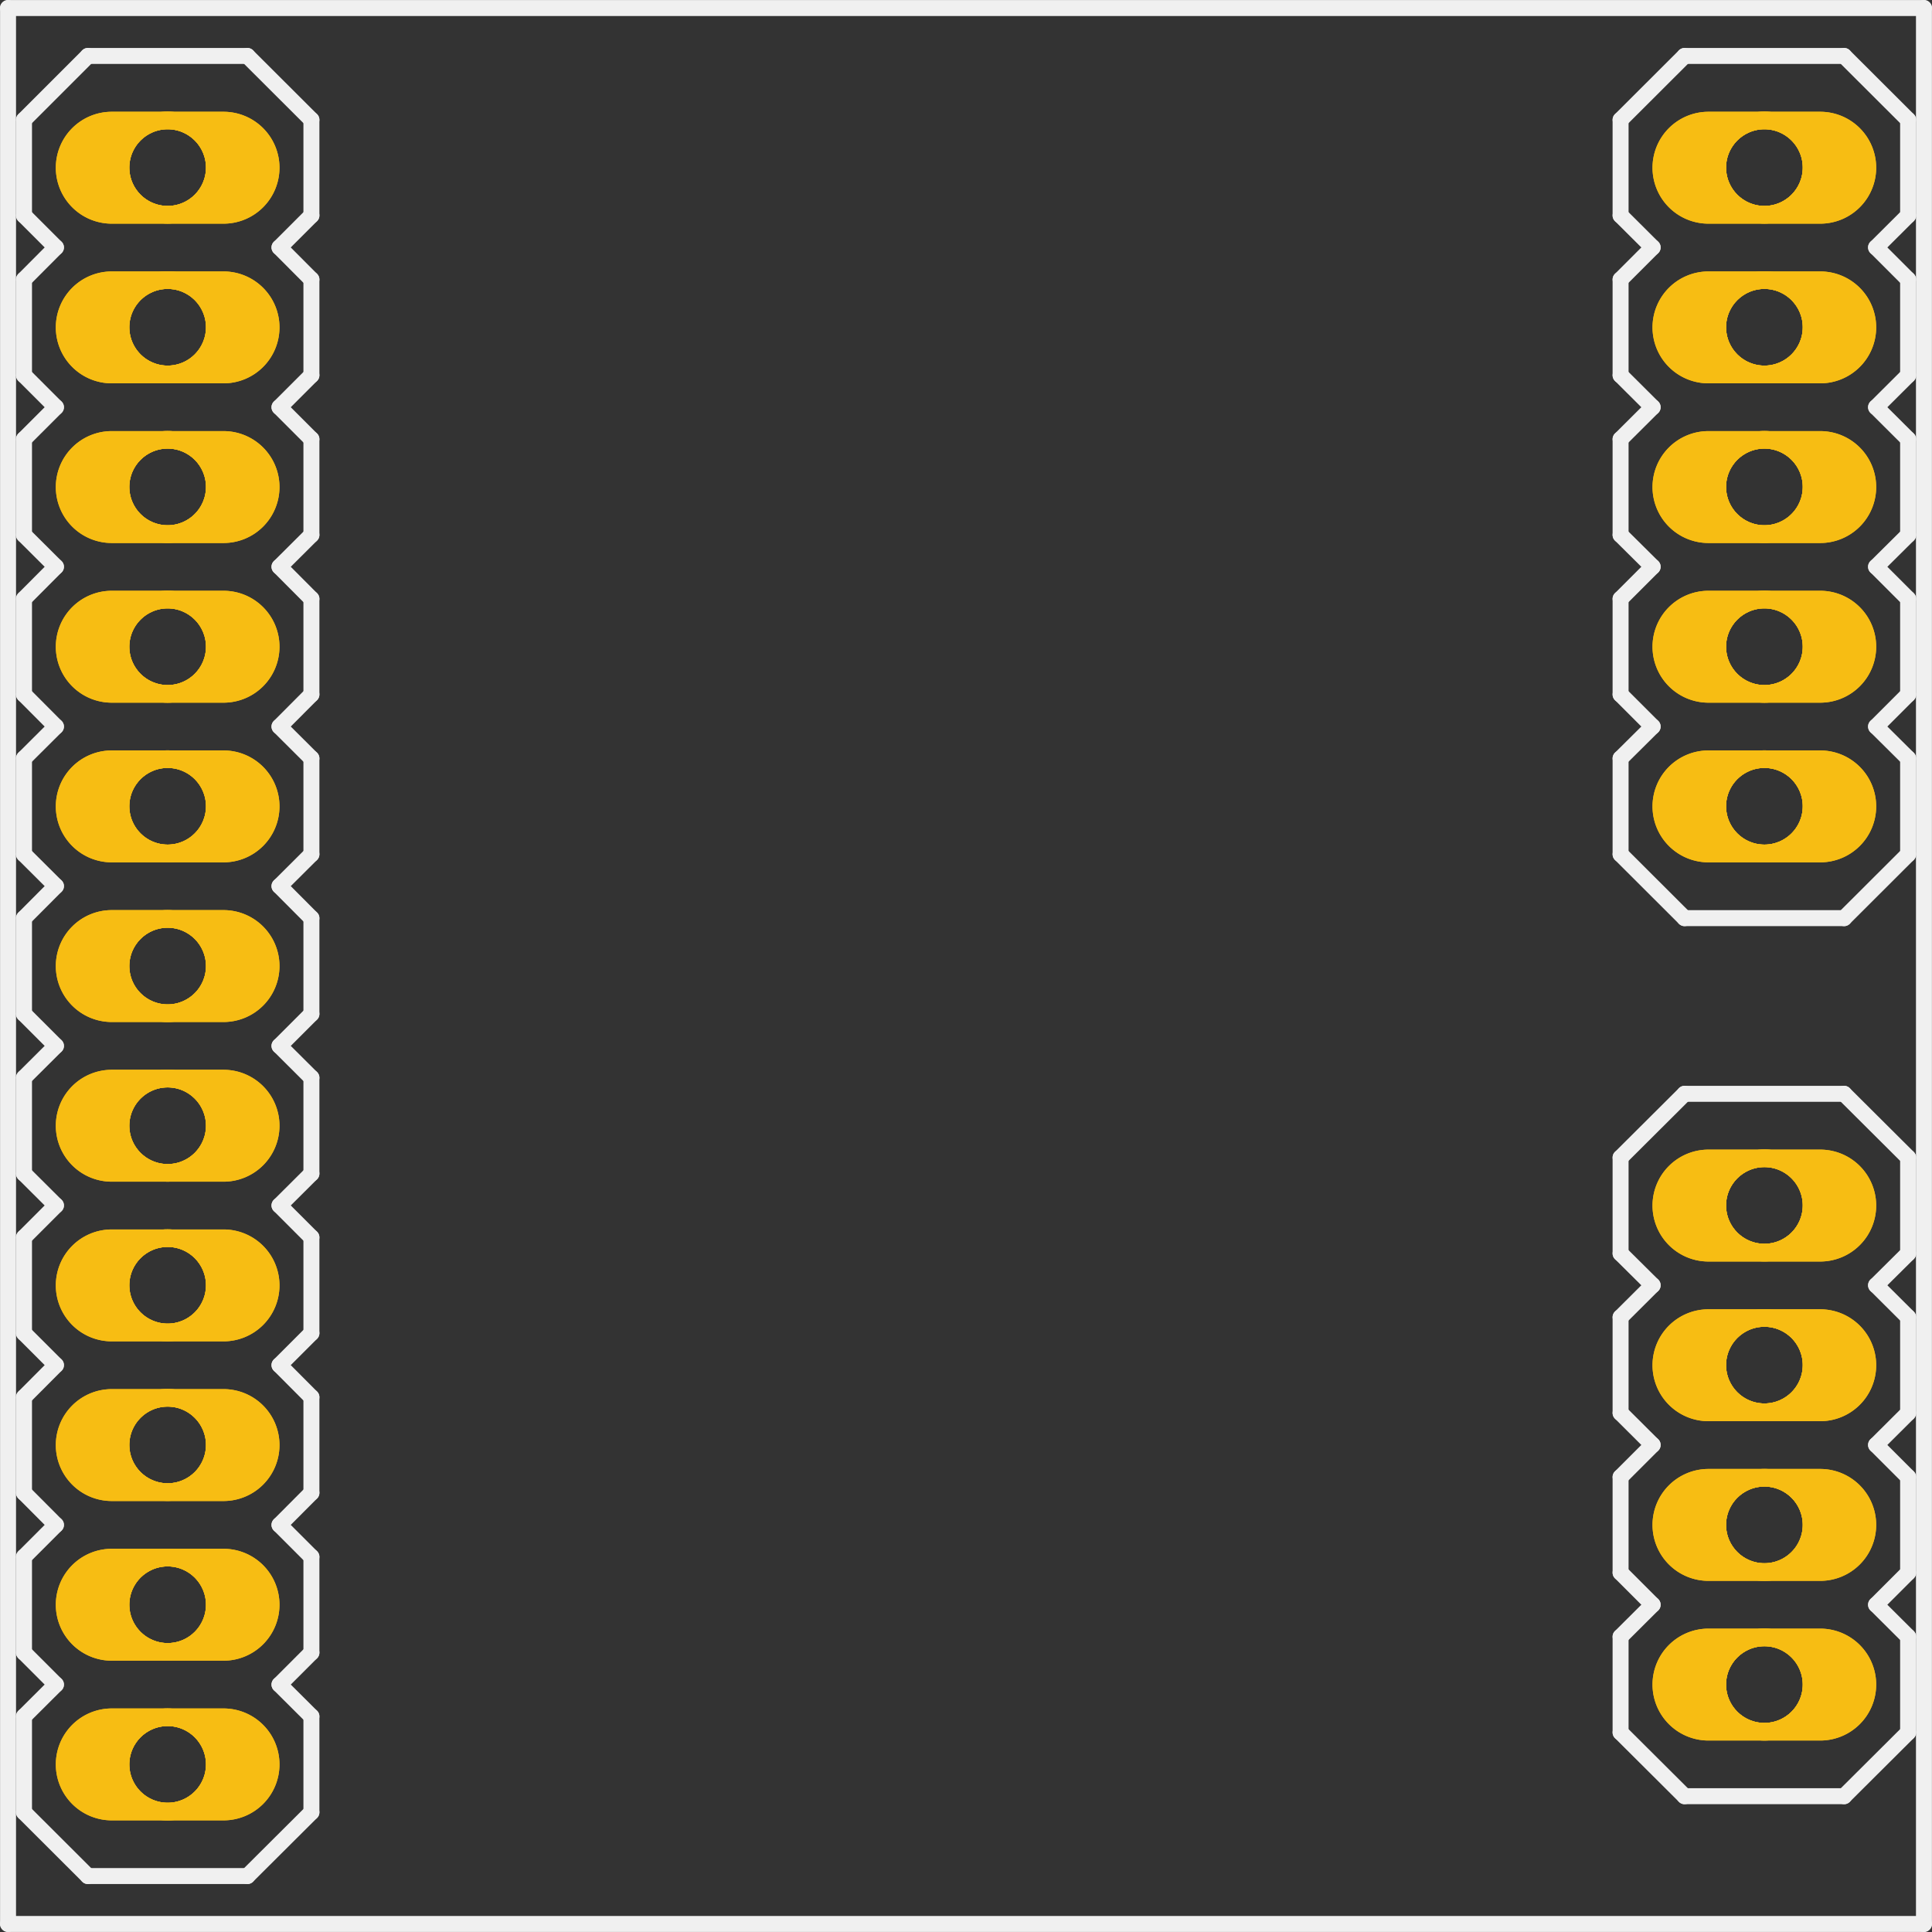 <?xml version='1.0' encoding='UTF-8' standalone='no'?>
<!-- Created with Fritzing (http://www.fritzing.org/) -->
<svg xmlns:svg='http://www.w3.org/2000/svg' xmlns='http://www.w3.org/2000/svg' version='1.2' baseProfile='tiny' x='0in' y='0in' width='0.605in' height='0.605in' viewBox='0 0 15.367 15.367' >
<rect x="0" y="0" width="15.367" height="15.367" fill="#333333" stroke="none"/>
<g id='copper1'>
<circle id='connector0pin' connectorname='1' cx='1.333' cy='1.333' r='0.375' stroke='#F7BD13' stroke-width='0.14' fill='none' />
<path stroke='none' stroke-width='0' d='m1.778,0.889a0.445,0.445 0 0 1 0.445,0.445l0,0a0.445,0.445 0 0 1 -0.445,0.445l-0.889,0a0.445,0.445 0 0 1 -0.445,-0.445l0,-0a0.445,0.445 0 0 1 0.445,-0.445l0.889,0zM1.029,1.333a0.305,0.305 0 1 0 0.61,0 0.305,0.305 0 1 0 -0.61,0z
' fill='#F7BD13' />
<circle id='connector1pin' connectorname='2' cx='1.333' cy='2.603' r='0.375' stroke='#F7BD13' stroke-width='0.14' fill='none' />
<path stroke='none' stroke-width='0' d='m1.778,2.159a0.445,0.445 0 0 1 0.445,0.445l0,0a0.445,0.445 0 0 1 -0.445,0.445l-0.889,0a0.445,0.445 0 0 1 -0.445,-0.445l0,-0a0.445,0.445 0 0 1 0.445,-0.445l0.889,0zM1.029,2.603a0.305,0.305 0 1 0 0.61,0 0.305,0.305 0 1 0 -0.61,0z
' fill='#F7BD13' />
<circle id='connector2pin' connectorname='3' cx='1.333' cy='3.873' r='0.375' stroke='#F7BD13' stroke-width='0.14' fill='none' />
<path stroke='none' stroke-width='0' d='m1.778,3.429a0.445,0.445 0 0 1 0.445,0.445l0,0a0.445,0.445 0 0 1 -0.445,0.445l-0.889,0a0.445,0.445 0 0 1 -0.445,-0.445l0,-0a0.445,0.445 0 0 1 0.445,-0.445l0.889,0zM1.029,3.873a0.305,0.305 0 1 0 0.61,0 0.305,0.305 0 1 0 -0.61,0z
' fill='#F7BD13' />
<circle id='connector3pin' connectorname='4' cx='1.333' cy='5.144' r='0.375' stroke='#F7BD13' stroke-width='0.14' fill='none' />
<path stroke='none' stroke-width='0' d='m1.778,4.699a0.445,0.445 0 0 1 0.445,0.445l0,0a0.445,0.445 0 0 1 -0.445,0.445l-0.889,0a0.445,0.445 0 0 1 -0.445,-0.445l0,-0a0.445,0.445 0 0 1 0.445,-0.445l0.889,0zM1.029,5.144a0.305,0.305 0 1 0 0.61,0 0.305,0.305 0 1 0 -0.61,0z
' fill='#F7BD13' />
<circle id='connector4pin' connectorname='5' cx='1.333' cy='6.413' r='0.375' stroke='#F7BD13' stroke-width='0.14' fill='none' />
<path stroke='none' stroke-width='0' d='m1.778,5.969a0.445,0.445 0 0 1 0.445,0.445l0,0a0.445,0.445 0 0 1 -0.445,0.445l-0.889,0a0.445,0.445 0 0 1 -0.445,-0.445l0,-0a0.445,0.445 0 0 1 0.445,-0.445l0.889,0zM1.029,6.413a0.305,0.305 0 1 0 0.61,0 0.305,0.305 0 1 0 -0.61,0z
' fill='#F7BD13' />
<circle id='connector5pin' connectorname='6' cx='1.333' cy='7.684' r='0.375' stroke='#F7BD13' stroke-width='0.14' fill='none' />
<path stroke='none' stroke-width='0' d='m1.778,7.239a0.445,0.445 0 0 1 0.445,0.445l0,0a0.445,0.445 0 0 1 -0.445,0.445l-0.889,0a0.445,0.445 0 0 1 -0.445,-0.445l0,-0a0.445,0.445 0 0 1 0.445,-0.445l0.889,0zM1.029,7.684a0.305,0.305 0 1 0 0.61,0 0.305,0.305 0 1 0 -0.61,0z
' fill='#F7BD13' />
<circle id='connector6pin' connectorname='7' cx='1.333' cy='8.954' r='0.375' stroke='#F7BD13' stroke-width='0.14' fill='none' />
<path stroke='none' stroke-width='0' d='m1.778,8.509a0.445,0.445 0 0 1 0.445,0.445l0,0a0.445,0.445 0 0 1 -0.445,0.445l-0.889,0a0.445,0.445 0 0 1 -0.445,-0.445l0,-0a0.445,0.445 0 0 1 0.445,-0.445l0.889,0zM1.029,8.954a0.305,0.305 0 1 0 0.61,0 0.305,0.305 0 1 0 -0.61,0z
' fill='#F7BD13' />
<circle id='connector7pin' connectorname='8' cx='1.333' cy='10.223' r='0.375' stroke='#F7BD13' stroke-width='0.14' fill='none' />
<path stroke='none' stroke-width='0' d='m1.778,9.779a0.445,0.445 0 0 1 0.445,0.445l0,0a0.445,0.445 0 0 1 -0.445,0.445l-0.889,0a0.445,0.445 0 0 1 -0.445,-0.445l0,-0a0.445,0.445 0 0 1 0.445,-0.445l0.889,0zM1.029,10.223a0.305,0.305 0 1 0 0.61,0 0.305,0.305 0 1 0 -0.61,0z
' fill='#F7BD13' />
<circle id='connector8pin' connectorname='9' cx='1.333' cy='11.493' r='0.375' stroke='#F7BD13' stroke-width='0.14' fill='none' />
<path stroke='none' stroke-width='0' d='m1.778,11.049a0.445,0.445 0 0 1 0.445,0.445l0,0a0.445,0.445 0 0 1 -0.445,0.445l-0.889,0a0.445,0.445 0 0 1 -0.445,-0.445l0,-0a0.445,0.445 0 0 1 0.445,-0.445l0.889,0zM1.029,11.493a0.305,0.305 0 1 0 0.61,0 0.305,0.305 0 1 0 -0.61,0z
' fill='#F7BD13' />
<circle id='connector9pin' connectorname='10' cx='1.333' cy='12.764' r='0.375' stroke='#F7BD13' stroke-width='0.14' fill='none' />
<path stroke='none' stroke-width='0' d='m1.778,12.319a0.445,0.445 0 0 1 0.445,0.445l0,0a0.445,0.445 0 0 1 -0.445,0.445l-0.889,0a0.445,0.445 0 0 1 -0.445,-0.445l0,-0a0.445,0.445 0 0 1 0.445,-0.445l0.889,0zM1.029,12.764a0.305,0.305 0 1 0 0.61,0 0.305,0.305 0 1 0 -0.61,0z
' fill='#F7BD13' />
<circle id='connector10pin' connectorname='11' cx='1.333' cy='14.034' r='0.375' stroke='#F7BD13' stroke-width='0.14' fill='none' />
<path stroke='none' stroke-width='0' d='m1.778,13.589a0.445,0.445 0 0 1 0.445,0.445l0,0a0.445,0.445 0 0 1 -0.445,0.445l-0.889,0a0.445,0.445 0 0 1 -0.445,-0.445l0,-0a0.445,0.445 0 0 1 0.445,-0.445l0.889,0zM1.029,14.034a0.305,0.305 0 1 0 0.61,0 0.305,0.305 0 1 0 -0.61,0z
' fill='#F7BD13' />
<circle id='connector11pin' connectorname='12' cx='14.034' cy='13.399' r='0.375' stroke='#F7BD13' stroke-width='0.14' fill='none' />
<path stroke='none' stroke-width='0' d='m14.478,12.954a0.445,0.445 0 0 1 0.445,0.445l0,0a0.445,0.445 0 0 1 -0.445,0.445l-0.889,0a0.445,0.445 0 0 1 -0.445,-0.445l0,-0a0.445,0.445 0 0 1 0.445,-0.445l0.889,0zM13.729,13.399a0.305,0.305 0 1 0 0.61,0 0.305,0.305 0 1 0 -0.61,0z
' fill='#F7BD13' />
<circle id='connector12pin' connectorname='13' cx='14.034' cy='12.129' r='0.375' stroke='#F7BD13' stroke-width='0.14' fill='none' />
<path stroke='none' stroke-width='0' d='m14.478,11.684a0.445,0.445 0 0 1 0.445,0.445l0,0a0.445,0.445 0 0 1 -0.445,0.445l-0.889,0a0.445,0.445 0 0 1 -0.445,-0.445l0,-0a0.445,0.445 0 0 1 0.445,-0.445l0.889,0zM13.729,12.129a0.305,0.305 0 1 0 0.61,0 0.305,0.305 0 1 0 -0.61,0z
' fill='#F7BD13' />
<circle id='connector13pin' connectorname='14' cx='14.034' cy='10.858' r='0.375' stroke='#F7BD13' stroke-width='0.14' fill='none' />
<path stroke='none' stroke-width='0' d='m14.478,10.414a0.445,0.445 0 0 1 0.445,0.445l0,0a0.445,0.445 0 0 1 -0.445,0.445l-0.889,0a0.445,0.445 0 0 1 -0.445,-0.445l0,-0a0.445,0.445 0 0 1 0.445,-0.445l0.889,0zM13.729,10.858a0.305,0.305 0 1 0 0.61,0 0.305,0.305 0 1 0 -0.61,0z
' fill='#F7BD13' />
<circle id='connector14pin' connectorname='15' cx='14.034' cy='9.588' r='0.375' stroke='#F7BD13' stroke-width='0.14' fill='none' />
<path stroke='none' stroke-width='0' d='m14.478,9.144a0.445,0.445 0 0 1 0.445,0.445l0,0a0.445,0.445 0 0 1 -0.445,0.445l-0.889,0a0.445,0.445 0 0 1 -0.445,-0.445l0,-0a0.445,0.445 0 0 1 0.445,-0.445l0.889,0zM13.729,9.588a0.305,0.305 0 1 0 0.61,0 0.305,0.305 0 1 0 -0.61,0z
' fill='#F7BD13' />
<circle id='connector15pin' connectorname='16' cx='14.034' cy='6.413' r='0.375' stroke='#F7BD13' stroke-width='0.14' fill='none' />
<path stroke='none' stroke-width='0' d='m14.478,5.969a0.445,0.445 0 0 1 0.445,0.445l0,0a0.445,0.445 0 0 1 -0.445,0.445l-0.889,0a0.445,0.445 0 0 1 -0.445,-0.445l0,-0a0.445,0.445 0 0 1 0.445,-0.445l0.889,0zM13.729,6.413a0.305,0.305 0 1 0 0.61,0 0.305,0.305 0 1 0 -0.61,0z
' fill='#F7BD13' />
<circle id='connector16pin' connectorname='17' cx='14.034' cy='5.144' r='0.375' stroke='#F7BD13' stroke-width='0.14' fill='none' />
<path stroke='none' stroke-width='0' d='m14.478,4.699a0.445,0.445 0 0 1 0.445,0.445l0,0a0.445,0.445 0 0 1 -0.445,0.445l-0.889,0a0.445,0.445 0 0 1 -0.445,-0.445l0,-0a0.445,0.445 0 0 1 0.445,-0.445l0.889,0zM13.729,5.144a0.305,0.305 0 1 0 0.61,0 0.305,0.305 0 1 0 -0.61,0z
' fill='#F7BD13' />
<circle id='connector17pin' connectorname='18' cx='14.034' cy='3.873' r='0.375' stroke='#F7BD13' stroke-width='0.14' fill='none' />
<path stroke='none' stroke-width='0' d='m14.478,3.429a0.445,0.445 0 0 1 0.445,0.445l0,0a0.445,0.445 0 0 1 -0.445,0.445l-0.889,0a0.445,0.445 0 0 1 -0.445,-0.445l0,-0a0.445,0.445 0 0 1 0.445,-0.445l0.889,0zM13.729,3.873a0.305,0.305 0 1 0 0.61,0 0.305,0.305 0 1 0 -0.61,0z
' fill='#F7BD13' />
<circle id='connector18pin' connectorname='19' cx='14.034' cy='2.603' r='0.375' stroke='#F7BD13' stroke-width='0.14' fill='none' />
<path stroke='none' stroke-width='0' d='m14.478,2.159a0.445,0.445 0 0 1 0.445,0.445l0,0a0.445,0.445 0 0 1 -0.445,0.445l-0.889,0a0.445,0.445 0 0 1 -0.445,-0.445l0,-0a0.445,0.445 0 0 1 0.445,-0.445l0.889,0zM13.729,2.603a0.305,0.305 0 1 0 0.61,0 0.305,0.305 0 1 0 -0.61,0z
' fill='#F7BD13' />
<circle id='connector19pin' connectorname='20' cx='14.034' cy='1.333' r='0.375' stroke='#F7BD13' stroke-width='0.14' fill='none' />
<path stroke='none' stroke-width='0' d='m14.478,0.889a0.445,0.445 0 0 1 0.445,0.445l0,0a0.445,0.445 0 0 1 -0.445,0.445l-0.889,0a0.445,0.445 0 0 1 -0.445,-0.445l0,-0a0.445,0.445 0 0 1 0.445,-0.445l0.889,0zM13.729,1.333a0.305,0.305 0 1 0 0.61,0 0.305,0.305 0 1 0 -0.61,0z
' fill='#F7BD13' />
<g id='copper0'>
<circle id='connector0pin' connectorname='1' cx='1.333' cy='1.333' r='0.375' stroke='#F7BD13' stroke-width='0.14' fill='none' />
<path stroke='none' stroke-width='0' d='m1.778,0.889a0.445,0.445 0 0 1 0.445,0.445l0,0a0.445,0.445 0 0 1 -0.445,0.445l-0.889,0a0.445,0.445 0 0 1 -0.445,-0.445l0,-0a0.445,0.445 0 0 1 0.445,-0.445l0.889,0zM1.029,1.333a0.305,0.305 0 1 0 0.61,0 0.305,0.305 0 1 0 -0.61,0z
' fill='#F7BD13' />
<circle id='connector1pin' connectorname='2' cx='1.333' cy='2.603' r='0.375' stroke='#F7BD13' stroke-width='0.14' fill='none' />
<path stroke='none' stroke-width='0' d='m1.778,2.159a0.445,0.445 0 0 1 0.445,0.445l0,0a0.445,0.445 0 0 1 -0.445,0.445l-0.889,0a0.445,0.445 0 0 1 -0.445,-0.445l0,-0a0.445,0.445 0 0 1 0.445,-0.445l0.889,0zM1.029,2.603a0.305,0.305 0 1 0 0.61,0 0.305,0.305 0 1 0 -0.61,0z
' fill='#F7BD13' />
<circle id='connector2pin' connectorname='3' cx='1.333' cy='3.873' r='0.375' stroke='#F7BD13' stroke-width='0.14' fill='none' />
<path stroke='none' stroke-width='0' d='m1.778,3.429a0.445,0.445 0 0 1 0.445,0.445l0,0a0.445,0.445 0 0 1 -0.445,0.445l-0.889,0a0.445,0.445 0 0 1 -0.445,-0.445l0,-0a0.445,0.445 0 0 1 0.445,-0.445l0.889,0zM1.029,3.873a0.305,0.305 0 1 0 0.61,0 0.305,0.305 0 1 0 -0.61,0z
' fill='#F7BD13' />
<circle id='connector3pin' connectorname='4' cx='1.333' cy='5.144' r='0.375' stroke='#F7BD13' stroke-width='0.14' fill='none' />
<path stroke='none' stroke-width='0' d='m1.778,4.699a0.445,0.445 0 0 1 0.445,0.445l0,0a0.445,0.445 0 0 1 -0.445,0.445l-0.889,0a0.445,0.445 0 0 1 -0.445,-0.445l0,-0a0.445,0.445 0 0 1 0.445,-0.445l0.889,0zM1.029,5.144a0.305,0.305 0 1 0 0.61,0 0.305,0.305 0 1 0 -0.61,0z
' fill='#F7BD13' />
<circle id='connector4pin' connectorname='5' cx='1.333' cy='6.413' r='0.375' stroke='#F7BD13' stroke-width='0.14' fill='none' />
<path stroke='none' stroke-width='0' d='m1.778,5.969a0.445,0.445 0 0 1 0.445,0.445l0,0a0.445,0.445 0 0 1 -0.445,0.445l-0.889,0a0.445,0.445 0 0 1 -0.445,-0.445l0,-0a0.445,0.445 0 0 1 0.445,-0.445l0.889,0zM1.029,6.413a0.305,0.305 0 1 0 0.61,0 0.305,0.305 0 1 0 -0.61,0z
' fill='#F7BD13' />
<circle id='connector5pin' connectorname='6' cx='1.333' cy='7.684' r='0.375' stroke='#F7BD13' stroke-width='0.14' fill='none' />
<path stroke='none' stroke-width='0' d='m1.778,7.239a0.445,0.445 0 0 1 0.445,0.445l0,0a0.445,0.445 0 0 1 -0.445,0.445l-0.889,0a0.445,0.445 0 0 1 -0.445,-0.445l0,-0a0.445,0.445 0 0 1 0.445,-0.445l0.889,0zM1.029,7.684a0.305,0.305 0 1 0 0.61,0 0.305,0.305 0 1 0 -0.61,0z
' fill='#F7BD13' />
<circle id='connector6pin' connectorname='7' cx='1.333' cy='8.954' r='0.375' stroke='#F7BD13' stroke-width='0.14' fill='none' />
<path stroke='none' stroke-width='0' d='m1.778,8.509a0.445,0.445 0 0 1 0.445,0.445l0,0a0.445,0.445 0 0 1 -0.445,0.445l-0.889,0a0.445,0.445 0 0 1 -0.445,-0.445l0,-0a0.445,0.445 0 0 1 0.445,-0.445l0.889,0zM1.029,8.954a0.305,0.305 0 1 0 0.61,0 0.305,0.305 0 1 0 -0.61,0z
' fill='#F7BD13' />
<circle id='connector7pin' connectorname='8' cx='1.333' cy='10.223' r='0.375' stroke='#F7BD13' stroke-width='0.14' fill='none' />
<path stroke='none' stroke-width='0' d='m1.778,9.779a0.445,0.445 0 0 1 0.445,0.445l0,0a0.445,0.445 0 0 1 -0.445,0.445l-0.889,0a0.445,0.445 0 0 1 -0.445,-0.445l0,-0a0.445,0.445 0 0 1 0.445,-0.445l0.889,0zM1.029,10.223a0.305,0.305 0 1 0 0.61,0 0.305,0.305 0 1 0 -0.61,0z
' fill='#F7BD13' />
<circle id='connector8pin' connectorname='9' cx='1.333' cy='11.493' r='0.375' stroke='#F7BD13' stroke-width='0.14' fill='none' />
<path stroke='none' stroke-width='0' d='m1.778,11.049a0.445,0.445 0 0 1 0.445,0.445l0,0a0.445,0.445 0 0 1 -0.445,0.445l-0.889,0a0.445,0.445 0 0 1 -0.445,-0.445l0,-0a0.445,0.445 0 0 1 0.445,-0.445l0.889,0zM1.029,11.493a0.305,0.305 0 1 0 0.61,0 0.305,0.305 0 1 0 -0.61,0z
' fill='#F7BD13' />
<circle id='connector9pin' connectorname='10' cx='1.333' cy='12.764' r='0.375' stroke='#F7BD13' stroke-width='0.14' fill='none' />
<path stroke='none' stroke-width='0' d='m1.778,12.319a0.445,0.445 0 0 1 0.445,0.445l0,0a0.445,0.445 0 0 1 -0.445,0.445l-0.889,0a0.445,0.445 0 0 1 -0.445,-0.445l0,-0a0.445,0.445 0 0 1 0.445,-0.445l0.889,0zM1.029,12.764a0.305,0.305 0 1 0 0.61,0 0.305,0.305 0 1 0 -0.61,0z
' fill='#F7BD13' />
<circle id='connector10pin' connectorname='11' cx='1.333' cy='14.034' r='0.375' stroke='#F7BD13' stroke-width='0.14' fill='none' />
<path stroke='none' stroke-width='0' d='m1.778,13.589a0.445,0.445 0 0 1 0.445,0.445l0,0a0.445,0.445 0 0 1 -0.445,0.445l-0.889,0a0.445,0.445 0 0 1 -0.445,-0.445l0,-0a0.445,0.445 0 0 1 0.445,-0.445l0.889,0zM1.029,14.034a0.305,0.305 0 1 0 0.61,0 0.305,0.305 0 1 0 -0.61,0z
' fill='#F7BD13' />
<circle id='connector11pin' connectorname='12' cx='14.034' cy='13.399' r='0.375' stroke='#F7BD13' stroke-width='0.14' fill='none' />
<path stroke='none' stroke-width='0' d='m14.478,12.954a0.445,0.445 0 0 1 0.445,0.445l0,0a0.445,0.445 0 0 1 -0.445,0.445l-0.889,0a0.445,0.445 0 0 1 -0.445,-0.445l0,-0a0.445,0.445 0 0 1 0.445,-0.445l0.889,0zM13.729,13.399a0.305,0.305 0 1 0 0.61,0 0.305,0.305 0 1 0 -0.61,0z
' fill='#F7BD13' />
<circle id='connector12pin' connectorname='13' cx='14.034' cy='12.129' r='0.375' stroke='#F7BD13' stroke-width='0.14' fill='none' />
<path stroke='none' stroke-width='0' d='m14.478,11.684a0.445,0.445 0 0 1 0.445,0.445l0,0a0.445,0.445 0 0 1 -0.445,0.445l-0.889,0a0.445,0.445 0 0 1 -0.445,-0.445l0,-0a0.445,0.445 0 0 1 0.445,-0.445l0.889,0zM13.729,12.129a0.305,0.305 0 1 0 0.61,0 0.305,0.305 0 1 0 -0.61,0z
' fill='#F7BD13' />
<circle id='connector13pin' connectorname='14' cx='14.034' cy='10.858' r='0.375' stroke='#F7BD13' stroke-width='0.14' fill='none' />
<path stroke='none' stroke-width='0' d='m14.478,10.414a0.445,0.445 0 0 1 0.445,0.445l0,0a0.445,0.445 0 0 1 -0.445,0.445l-0.889,0a0.445,0.445 0 0 1 -0.445,-0.445l0,-0a0.445,0.445 0 0 1 0.445,-0.445l0.889,0zM13.729,10.858a0.305,0.305 0 1 0 0.61,0 0.305,0.305 0 1 0 -0.61,0z
' fill='#F7BD13' />
<circle id='connector14pin' connectorname='15' cx='14.034' cy='9.588' r='0.375' stroke='#F7BD13' stroke-width='0.14' fill='none' />
<path stroke='none' stroke-width='0' d='m14.478,9.144a0.445,0.445 0 0 1 0.445,0.445l0,0a0.445,0.445 0 0 1 -0.445,0.445l-0.889,0a0.445,0.445 0 0 1 -0.445,-0.445l0,-0a0.445,0.445 0 0 1 0.445,-0.445l0.889,0zM13.729,9.588a0.305,0.305 0 1 0 0.61,0 0.305,0.305 0 1 0 -0.61,0z
' fill='#F7BD13' />
<circle id='connector15pin' connectorname='16' cx='14.034' cy='6.413' r='0.375' stroke='#F7BD13' stroke-width='0.14' fill='none' />
<path stroke='none' stroke-width='0' d='m14.478,5.969a0.445,0.445 0 0 1 0.445,0.445l0,0a0.445,0.445 0 0 1 -0.445,0.445l-0.889,0a0.445,0.445 0 0 1 -0.445,-0.445l0,-0a0.445,0.445 0 0 1 0.445,-0.445l0.889,0zM13.729,6.413a0.305,0.305 0 1 0 0.61,0 0.305,0.305 0 1 0 -0.61,0z
' fill='#F7BD13' />
<circle id='connector16pin' connectorname='17' cx='14.034' cy='5.144' r='0.375' stroke='#F7BD13' stroke-width='0.14' fill='none' />
<path stroke='none' stroke-width='0' d='m14.478,4.699a0.445,0.445 0 0 1 0.445,0.445l0,0a0.445,0.445 0 0 1 -0.445,0.445l-0.889,0a0.445,0.445 0 0 1 -0.445,-0.445l0,-0a0.445,0.445 0 0 1 0.445,-0.445l0.889,0zM13.729,5.144a0.305,0.305 0 1 0 0.61,0 0.305,0.305 0 1 0 -0.61,0z
' fill='#F7BD13' />
<circle id='connector17pin' connectorname='18' cx='14.034' cy='3.873' r='0.375' stroke='#F7BD13' stroke-width='0.14' fill='none' />
<path stroke='none' stroke-width='0' d='m14.478,3.429a0.445,0.445 0 0 1 0.445,0.445l0,0a0.445,0.445 0 0 1 -0.445,0.445l-0.889,0a0.445,0.445 0 0 1 -0.445,-0.445l0,-0a0.445,0.445 0 0 1 0.445,-0.445l0.889,0zM13.729,3.873a0.305,0.305 0 1 0 0.61,0 0.305,0.305 0 1 0 -0.61,0z
' fill='#F7BD13' />
<circle id='connector18pin' connectorname='19' cx='14.034' cy='2.603' r='0.375' stroke='#F7BD13' stroke-width='0.14' fill='none' />
<path stroke='none' stroke-width='0' d='m14.478,2.159a0.445,0.445 0 0 1 0.445,0.445l0,0a0.445,0.445 0 0 1 -0.445,0.445l-0.889,0a0.445,0.445 0 0 1 -0.445,-0.445l0,-0a0.445,0.445 0 0 1 0.445,-0.445l0.889,0zM13.729,2.603a0.305,0.305 0 1 0 0.61,0 0.305,0.305 0 1 0 -0.61,0z
' fill='#F7BD13' />
<circle id='connector19pin' connectorname='20' cx='14.034' cy='1.333' r='0.375' stroke='#F7BD13' stroke-width='0.14' fill='none' />
<path stroke='none' stroke-width='0' d='m14.478,0.889a0.445,0.445 0 0 1 0.445,0.445l0,0a0.445,0.445 0 0 1 -0.445,0.445l-0.889,0a0.445,0.445 0 0 1 -0.445,-0.445l0,-0a0.445,0.445 0 0 1 0.445,-0.445l0.889,0zM13.729,1.333a0.305,0.305 0 1 0 0.61,0 0.305,0.305 0 1 0 -0.61,0z
' fill='#F7BD13' />
</g>
</g>
<g id='silkscreen'>
<line x1='0.191' y1='0.953' x2='0.191' y2='1.714' stroke='#f0f0f0' stroke-width='0.127' stroke-linecap='round'/>
<line x1='0.191' y1='1.714' x2='0.445' y2='1.968' stroke='#f0f0f0' stroke-width='0.127' stroke-linecap='round'/>
<line x1='0.445' y1='1.968' x2='0.191' y2='2.223' stroke='#f0f0f0' stroke-width='0.127' stroke-linecap='round'/>
<line x1='0.191' y1='2.223' x2='0.191' y2='2.985' stroke='#f0f0f0' stroke-width='0.127' stroke-linecap='round'/>
<line x1='0.191' y1='2.985' x2='0.445' y2='3.239' stroke='#f0f0f0' stroke-width='0.127' stroke-linecap='round'/>
<line x1='0.445' y1='3.239' x2='0.191' y2='3.493' stroke='#f0f0f0' stroke-width='0.127' stroke-linecap='round'/>
<line x1='0.191' y1='3.493' x2='0.191' y2='4.255' stroke='#f0f0f0' stroke-width='0.127' stroke-linecap='round'/>
<line x1='0.191' y1='4.255' x2='0.445' y2='4.508' stroke='#f0f0f0' stroke-width='0.127' stroke-linecap='round'/>
<line x1='0.445' y1='4.508' x2='0.191' y2='4.763' stroke='#f0f0f0' stroke-width='0.127' stroke-linecap='round'/>
<line x1='0.191' y1='4.763' x2='0.191' y2='5.524' stroke='#f0f0f0' stroke-width='0.127' stroke-linecap='round'/>
<line x1='0.191' y1='5.524' x2='0.445' y2='5.779' stroke='#f0f0f0' stroke-width='0.127' stroke-linecap='round'/>
<line x1='0.445' y1='5.779' x2='0.191' y2='6.032' stroke='#f0f0f0' stroke-width='0.127' stroke-linecap='round'/>
<line x1='0.191' y1='6.032' x2='0.191' y2='6.795' stroke='#f0f0f0' stroke-width='0.127' stroke-linecap='round'/>
<line x1='0.191' y1='6.795' x2='0.445' y2='7.048' stroke='#f0f0f0' stroke-width='0.127' stroke-linecap='round'/>
<line x1='0.445' y1='7.048' x2='0.191' y2='7.303' stroke='#f0f0f0' stroke-width='0.127' stroke-linecap='round'/>
<line x1='0.191' y1='7.303' x2='0.191' y2='8.065' stroke='#f0f0f0' stroke-width='0.127' stroke-linecap='round'/>
<line x1='0.191' y1='8.065' x2='0.445' y2='8.319' stroke='#f0f0f0' stroke-width='0.127' stroke-linecap='round'/>
<line x1='0.445' y1='8.319' x2='0.191' y2='8.572' stroke='#f0f0f0' stroke-width='0.127' stroke-linecap='round'/>
<line x1='0.191' y1='8.572' x2='0.191' y2='9.335' stroke='#f0f0f0' stroke-width='0.127' stroke-linecap='round'/>
<line x1='0.191' y1='9.335' x2='0.445' y2='9.588' stroke='#f0f0f0' stroke-width='0.127' stroke-linecap='round'/>
<line x1='0.445' y1='9.588' x2='0.191' y2='9.842' stroke='#f0f0f0' stroke-width='0.127' stroke-linecap='round'/>
<line x1='0.191' y1='9.842' x2='0.191' y2='10.604' stroke='#f0f0f0' stroke-width='0.127' stroke-linecap='round'/>
<line x1='0.191' y1='10.604' x2='0.445' y2='10.858' stroke='#f0f0f0' stroke-width='0.127' stroke-linecap='round'/>
<line x1='0.445' y1='10.858' x2='0.191' y2='11.113' stroke='#f0f0f0' stroke-width='0.127' stroke-linecap='round'/>
<line x1='0.191' y1='11.113' x2='0.191' y2='11.874' stroke='#f0f0f0' stroke-width='0.127' stroke-linecap='round'/>
<line x1='0.191' y1='11.874' x2='0.445' y2='12.129' stroke='#f0f0f0' stroke-width='0.127' stroke-linecap='round'/>
<line x1='0.445' y1='12.129' x2='0.191' y2='12.383' stroke='#f0f0f0' stroke-width='0.127' stroke-linecap='round'/>
<line x1='0.191' y1='12.383' x2='0.191' y2='13.145' stroke='#f0f0f0' stroke-width='0.127' stroke-linecap='round'/>
<line x1='0.191' y1='13.145' x2='0.445' y2='13.399' stroke='#f0f0f0' stroke-width='0.127' stroke-linecap='round'/>
<line x1='0.445' y1='13.399' x2='0.191' y2='13.652' stroke='#f0f0f0' stroke-width='0.127' stroke-linecap='round'/>
<line x1='0.191' y1='13.652' x2='0.191' y2='14.415' stroke='#f0f0f0' stroke-width='0.127' stroke-linecap='round'/>
<line x1='0.191' y1='14.415' x2='0.699' y2='14.922' stroke='#f0f0f0' stroke-width='0.127' stroke-linecap='round'/>
<line x1='0.699' y1='14.922' x2='1.968' y2='14.922' stroke='#f0f0f0' stroke-width='0.127' stroke-linecap='round'/>
<line x1='1.968' y1='14.922' x2='2.477' y2='14.415' stroke='#f0f0f0' stroke-width='0.127' stroke-linecap='round'/>
<line x1='2.477' y1='14.415' x2='2.477' y2='13.652' stroke='#f0f0f0' stroke-width='0.127' stroke-linecap='round'/>
<line x1='2.477' y1='13.652' x2='2.223' y2='13.399' stroke='#f0f0f0' stroke-width='0.127' stroke-linecap='round'/>
<line x1='2.223' y1='13.399' x2='2.477' y2='13.145' stroke='#f0f0f0' stroke-width='0.127' stroke-linecap='round'/>
<line x1='2.477' y1='13.145' x2='2.477' y2='12.383' stroke='#f0f0f0' stroke-width='0.127' stroke-linecap='round'/>
<line x1='2.477' y1='12.383' x2='2.223' y2='12.129' stroke='#f0f0f0' stroke-width='0.127' stroke-linecap='round'/>
<line x1='2.223' y1='12.129' x2='2.477' y2='11.874' stroke='#f0f0f0' stroke-width='0.127' stroke-linecap='round'/>
<line x1='2.477' y1='11.874' x2='2.477' y2='11.113' stroke='#f0f0f0' stroke-width='0.127' stroke-linecap='round'/>
<line x1='2.477' y1='11.113' x2='2.223' y2='10.858' stroke='#f0f0f0' stroke-width='0.127' stroke-linecap='round'/>
<line x1='2.223' y1='10.858' x2='2.477' y2='10.604' stroke='#f0f0f0' stroke-width='0.127' stroke-linecap='round'/>
<line x1='2.477' y1='10.604' x2='2.477' y2='9.842' stroke='#f0f0f0' stroke-width='0.127' stroke-linecap='round'/>
<line x1='2.477' y1='9.842' x2='2.223' y2='9.588' stroke='#f0f0f0' stroke-width='0.127' stroke-linecap='round'/>
<line x1='2.223' y1='9.588' x2='2.477' y2='9.335' stroke='#f0f0f0' stroke-width='0.127' stroke-linecap='round'/>
<line x1='2.477' y1='9.335' x2='2.477' y2='8.572' stroke='#f0f0f0' stroke-width='0.127' stroke-linecap='round'/>
<line x1='2.477' y1='8.572' x2='2.223' y2='8.319' stroke='#f0f0f0' stroke-width='0.127' stroke-linecap='round'/>
<line x1='2.223' y1='8.319' x2='2.477' y2='8.065' stroke='#f0f0f0' stroke-width='0.127' stroke-linecap='round'/>
<line x1='2.477' y1='8.065' x2='2.477' y2='7.303' stroke='#f0f0f0' stroke-width='0.127' stroke-linecap='round'/>
<line x1='2.477' y1='7.303' x2='2.223' y2='7.048' stroke='#f0f0f0' stroke-width='0.127' stroke-linecap='round'/>
<line x1='2.223' y1='7.048' x2='2.477' y2='6.795' stroke='#f0f0f0' stroke-width='0.127' stroke-linecap='round'/>
<line x1='2.477' y1='6.795' x2='2.477' y2='6.032' stroke='#f0f0f0' stroke-width='0.127' stroke-linecap='round'/>
<line x1='2.477' y1='6.032' x2='2.223' y2='5.779' stroke='#f0f0f0' stroke-width='0.127' stroke-linecap='round'/>
<line x1='2.223' y1='5.779' x2='2.477' y2='5.524' stroke='#f0f0f0' stroke-width='0.127' stroke-linecap='round'/>
<line x1='2.477' y1='5.524' x2='2.477' y2='4.763' stroke='#f0f0f0' stroke-width='0.127' stroke-linecap='round'/>
<line x1='2.477' y1='4.763' x2='2.223' y2='4.508' stroke='#f0f0f0' stroke-width='0.127' stroke-linecap='round'/>
<line x1='2.223' y1='4.508' x2='2.477' y2='4.255' stroke='#f0f0f0' stroke-width='0.127' stroke-linecap='round'/>
<line x1='2.477' y1='4.255' x2='2.477' y2='3.493' stroke='#f0f0f0' stroke-width='0.127' stroke-linecap='round'/>
<line x1='2.477' y1='3.493' x2='2.223' y2='3.239' stroke='#f0f0f0' stroke-width='0.127' stroke-linecap='round'/>
<line x1='2.223' y1='3.239' x2='2.477' y2='2.985' stroke='#f0f0f0' stroke-width='0.127' stroke-linecap='round'/>
<line x1='2.477' y1='2.985' x2='2.477' y2='2.223' stroke='#f0f0f0' stroke-width='0.127' stroke-linecap='round'/>
<line x1='2.477' y1='2.223' x2='2.223' y2='1.968' stroke='#f0f0f0' stroke-width='0.127' stroke-linecap='round'/>
<line x1='2.223' y1='1.968' x2='2.477' y2='1.714' stroke='#f0f0f0' stroke-width='0.127' stroke-linecap='round'/>
<line x1='2.477' y1='1.714' x2='2.477' y2='0.953' stroke='#f0f0f0' stroke-width='0.127' stroke-linecap='round'/>
<line x1='2.477' y1='0.953' x2='1.968' y2='0.445' stroke='#f0f0f0' stroke-width='0.127' stroke-linecap='round'/>
<line x1='1.968' y1='0.445' x2='0.699' y2='0.445' stroke='#f0f0f0' stroke-width='0.127' stroke-linecap='round'/>
<line x1='0.699' y1='0.445' x2='0.191' y2='0.953' stroke='#f0f0f0' stroke-width='0.127' stroke-linecap='round'/>
<line x1='15.177' y1='6.795' x2='15.177' y2='6.032' stroke='#f0f0f0' stroke-width='0.127' stroke-linecap='round'/>
<line x1='15.177' y1='6.032' x2='14.922' y2='5.779' stroke='#f0f0f0' stroke-width='0.127' stroke-linecap='round'/>
<line x1='14.922' y1='5.779' x2='15.177' y2='5.524' stroke='#f0f0f0' stroke-width='0.127' stroke-linecap='round'/>
<line x1='15.177' y1='5.524' x2='15.177' y2='4.763' stroke='#f0f0f0' stroke-width='0.127' stroke-linecap='round'/>
<line x1='15.177' y1='4.763' x2='14.922' y2='4.508' stroke='#f0f0f0' stroke-width='0.127' stroke-linecap='round'/>
<line x1='14.922' y1='4.508' x2='15.177' y2='4.255' stroke='#f0f0f0' stroke-width='0.127' stroke-linecap='round'/>
<line x1='15.177' y1='4.255' x2='15.177' y2='3.493' stroke='#f0f0f0' stroke-width='0.127' stroke-linecap='round'/>
<line x1='15.177' y1='3.493' x2='14.922' y2='3.239' stroke='#f0f0f0' stroke-width='0.127' stroke-linecap='round'/>
<line x1='14.922' y1='3.239' x2='15.177' y2='2.985' stroke='#f0f0f0' stroke-width='0.127' stroke-linecap='round'/>
<line x1='15.177' y1='2.985' x2='15.177' y2='2.223' stroke='#f0f0f0' stroke-width='0.127' stroke-linecap='round'/>
<line x1='15.177' y1='2.223' x2='14.922' y2='1.968' stroke='#f0f0f0' stroke-width='0.127' stroke-linecap='round'/>
<line x1='14.922' y1='1.968' x2='15.177' y2='1.714' stroke='#f0f0f0' stroke-width='0.127' stroke-linecap='round'/>
<line x1='15.177' y1='1.714' x2='15.177' y2='0.953' stroke='#f0f0f0' stroke-width='0.127' stroke-linecap='round'/>
<line x1='12.89' y1='0.953' x2='12.89' y2='1.714' stroke='#f0f0f0' stroke-width='0.127' stroke-linecap='round'/>
<line x1='12.89' y1='1.714' x2='13.145' y2='1.968' stroke='#f0f0f0' stroke-width='0.127' stroke-linecap='round'/>
<line x1='13.145' y1='1.968' x2='12.89' y2='2.223' stroke='#f0f0f0' stroke-width='0.127' stroke-linecap='round'/>
<line x1='12.89' y1='2.223' x2='12.89' y2='2.985' stroke='#f0f0f0' stroke-width='0.127' stroke-linecap='round'/>
<line x1='12.89' y1='2.985' x2='13.145' y2='3.239' stroke='#f0f0f0' stroke-width='0.127' stroke-linecap='round'/>
<line x1='13.145' y1='3.239' x2='12.89' y2='3.493' stroke='#f0f0f0' stroke-width='0.127' stroke-linecap='round'/>
<line x1='12.89' y1='3.493' x2='12.89' y2='4.255' stroke='#f0f0f0' stroke-width='0.127' stroke-linecap='round'/>
<line x1='12.89' y1='4.255' x2='13.145' y2='4.508' stroke='#f0f0f0' stroke-width='0.127' stroke-linecap='round'/>
<line x1='13.145' y1='4.508' x2='12.89' y2='4.763' stroke='#f0f0f0' stroke-width='0.127' stroke-linecap='round'/>
<line x1='12.89' y1='4.763' x2='12.89' y2='5.524' stroke='#f0f0f0' stroke-width='0.127' stroke-linecap='round'/>
<line x1='12.89' y1='5.524' x2='13.145' y2='5.779' stroke='#f0f0f0' stroke-width='0.127' stroke-linecap='round'/>
<line x1='13.145' y1='5.779' x2='12.89' y2='6.032' stroke='#f0f0f0' stroke-width='0.127' stroke-linecap='round'/>
<line x1='12.89' y1='6.032' x2='12.89' y2='6.795' stroke='#f0f0f0' stroke-width='0.127' stroke-linecap='round'/>
<line x1='12.89' y1='6.795' x2='13.399' y2='7.303' stroke='#f0f0f0' stroke-width='0.127' stroke-linecap='round'/>
<line x1='14.668' y1='7.303' x2='15.177' y2='6.795' stroke='#f0f0f0' stroke-width='0.127' stroke-linecap='round'/>
<line x1='13.399' y1='7.303' x2='14.668' y2='7.303' stroke='#f0f0f0' stroke-width='0.127' stroke-linecap='round'/>
<line x1='12.89' y1='0.953' x2='13.399' y2='0.445' stroke='#f0f0f0' stroke-width='0.127' stroke-linecap='round'/>
<line x1='13.399' y1='0.445' x2='14.668' y2='0.445' stroke='#f0f0f0' stroke-width='0.127' stroke-linecap='round'/>
<line x1='14.668' y1='0.445' x2='15.177' y2='0.953' stroke='#f0f0f0' stroke-width='0.127' stroke-linecap='round'/>
<line x1='15.177' y1='13.78' x2='15.177' y2='13.018' stroke='#f0f0f0' stroke-width='0.127' stroke-linecap='round'/>
<line x1='15.177' y1='13.018' x2='14.922' y2='12.764' stroke='#f0f0f0' stroke-width='0.127' stroke-linecap='round'/>
<line x1='14.922' y1='12.764' x2='15.177' y2='12.509' stroke='#f0f0f0' stroke-width='0.127' stroke-linecap='round'/>
<line x1='15.177' y1='12.509' x2='15.177' y2='11.748' stroke='#f0f0f0' stroke-width='0.127' stroke-linecap='round'/>
<line x1='15.177' y1='11.748' x2='14.922' y2='11.493' stroke='#f0f0f0' stroke-width='0.127' stroke-linecap='round'/>
<line x1='14.922' y1='11.493' x2='15.177' y2='11.239' stroke='#f0f0f0' stroke-width='0.127' stroke-linecap='round'/>
<line x1='15.177' y1='11.239' x2='15.177' y2='10.477' stroke='#f0f0f0' stroke-width='0.127' stroke-linecap='round'/>
<line x1='15.177' y1='10.477' x2='14.922' y2='10.223' stroke='#f0f0f0' stroke-width='0.127' stroke-linecap='round'/>
<line x1='14.922' y1='10.223' x2='15.177' y2='9.97' stroke='#f0f0f0' stroke-width='0.127' stroke-linecap='round'/>
<line x1='15.177' y1='9.97' x2='15.177' y2='9.207' stroke='#f0f0f0' stroke-width='0.127' stroke-linecap='round'/>
<line x1='12.89' y1='9.207' x2='12.89' y2='9.97' stroke='#f0f0f0' stroke-width='0.127' stroke-linecap='round'/>
<line x1='12.89' y1='9.97' x2='13.145' y2='10.223' stroke='#f0f0f0' stroke-width='0.127' stroke-linecap='round'/>
<line x1='13.145' y1='10.223' x2='12.89' y2='10.477' stroke='#f0f0f0' stroke-width='0.127' stroke-linecap='round'/>
<line x1='12.89' y1='10.477' x2='12.89' y2='11.239' stroke='#f0f0f0' stroke-width='0.127' stroke-linecap='round'/>
<line x1='12.89' y1='11.239' x2='13.145' y2='11.493' stroke='#f0f0f0' stroke-width='0.127' stroke-linecap='round'/>
<line x1='13.145' y1='11.493' x2='12.89' y2='11.748' stroke='#f0f0f0' stroke-width='0.127' stroke-linecap='round'/>
<line x1='12.89' y1='11.748' x2='12.89' y2='12.509' stroke='#f0f0f0' stroke-width='0.127' stroke-linecap='round'/>
<line x1='12.89' y1='12.509' x2='13.145' y2='12.764' stroke='#f0f0f0' stroke-width='0.127' stroke-linecap='round'/>
<line x1='13.145' y1='12.764' x2='12.89' y2='13.018' stroke='#f0f0f0' stroke-width='0.127' stroke-linecap='round'/>
<line x1='12.89' y1='13.018' x2='12.89' y2='13.78' stroke='#f0f0f0' stroke-width='0.127' stroke-linecap='round'/>
<line x1='12.89' y1='13.78' x2='13.399' y2='14.287' stroke='#f0f0f0' stroke-width='0.127' stroke-linecap='round'/>
<line x1='14.668' y1='14.287' x2='15.177' y2='13.78' stroke='#f0f0f0' stroke-width='0.127' stroke-linecap='round'/>
<line x1='13.399' y1='14.287' x2='14.668' y2='14.287' stroke='#f0f0f0' stroke-width='0.127' stroke-linecap='round'/>
<line x1='12.89' y1='9.207' x2='13.399' y2='8.7' stroke='#f0f0f0' stroke-width='0.127' stroke-linecap='round'/>
<line x1='13.399' y1='8.7' x2='14.668' y2='8.7' stroke='#f0f0f0' stroke-width='0.127' stroke-linecap='round'/>
<line x1='14.668' y1='8.7' x2='15.177' y2='9.207' stroke='#f0f0f0' stroke-width='0.127' stroke-linecap='round'/>
<line x1='0.064' y1='15.303' x2='0.064' y2='0.064' stroke='#f0f0f0' stroke-width='0.127' stroke-linecap='round'/>
<line x1='0.064' y1='0.064' x2='15.303' y2='0.064' stroke='#f0f0f0' stroke-width='0.127' stroke-linecap='round'/>
<line x1='15.303' y1='0.064' x2='15.303' y2='15.303' stroke='#f0f0f0' stroke-width='0.127' stroke-linecap='round'/>
<line x1='15.303' y1='15.303' x2='0.064' y2='15.303' stroke='#f0f0f0' stroke-width='0.127' stroke-linecap='round'/>
</g>
</svg>